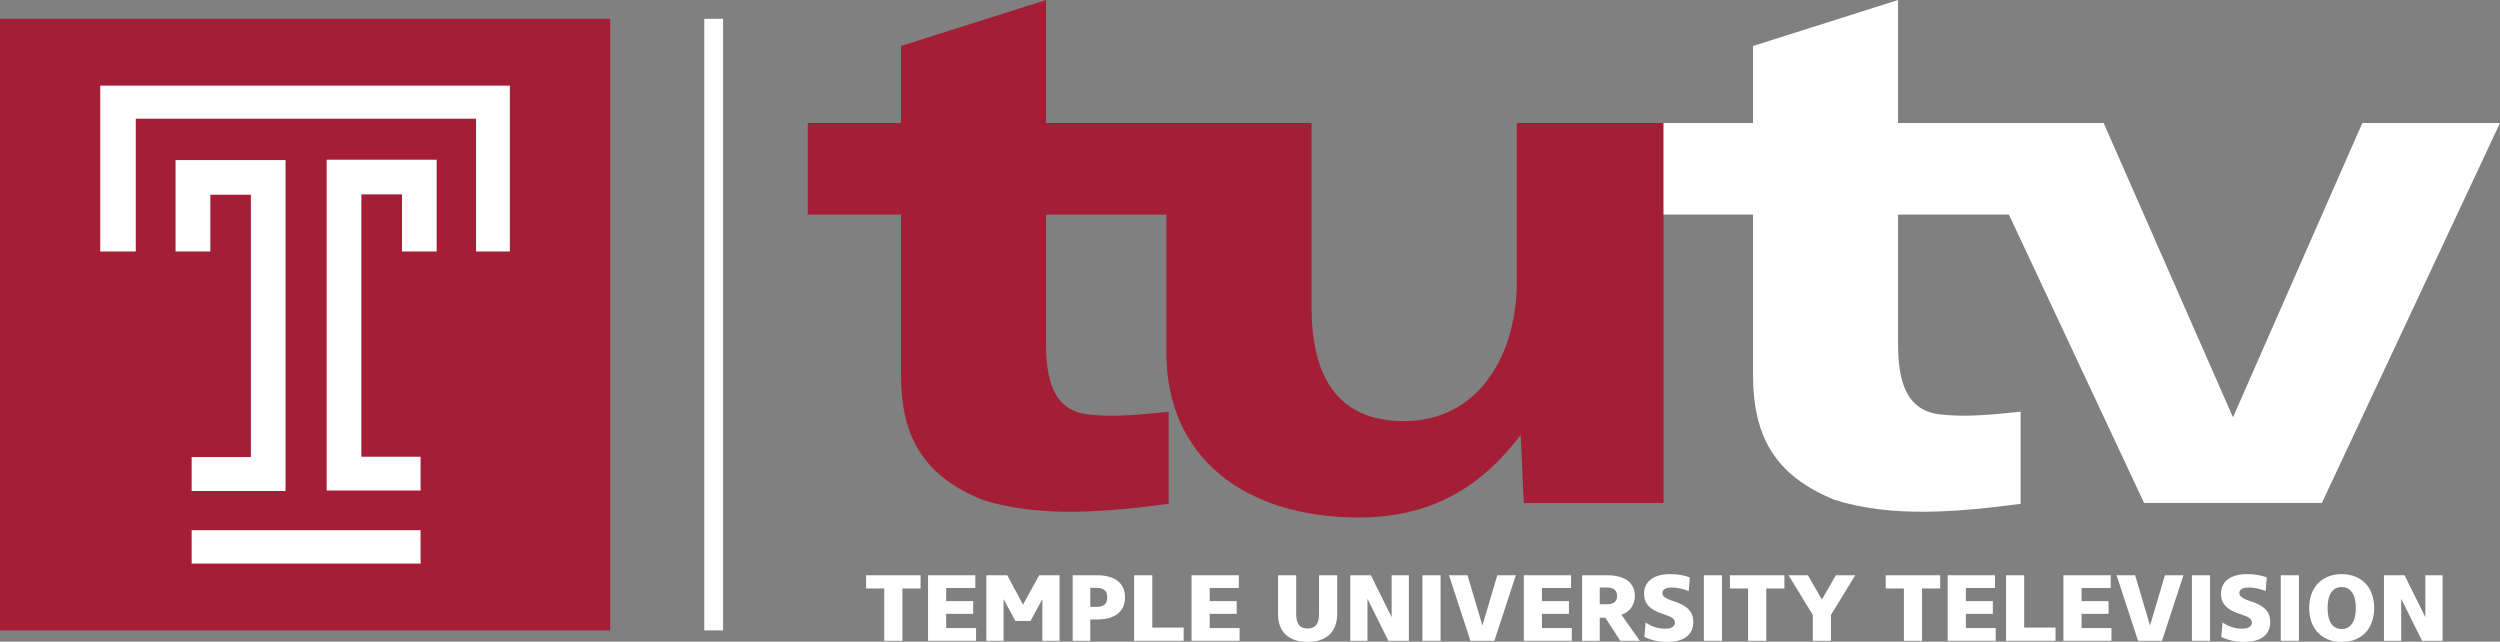 <svg width="800" height="205.34" version="1.1" viewBox="0 0 800 205.34" xmlns="http://www.w3.org/2000/svg">
 <rect x="0" y="0" width="800" height="205.34" fill="#808080" stroke="none"/>
 <defs>
  <style>.cls-1{fill:#a41e35;}.cls-2{fill:#fff;}</style>
 </defs>
 <g transform="matrix(3.99 0 0 3.99 -7.82 -5.709)">
  <path d="m1.96 2.94h48.94v49.05h-48.94z" fill="#a41e35"/>
  <path d="m12.85 10.95h27.29v10.65h2.71v-13.3h-32.85v13.3h2.85z" fill="#fff"/>
  <path d="m17.33 40.81h7.53v-26.54h-8.82v7.33h2.79v-4.55h3.25v21.04h-4.75z" fill="#fff"/>
  <path d="m28.16 14.24v26.53h7.53v-2.71h-4.75v-21.04h3.26v4.58h2.78v-7.36h-6.04z" fill="#fff"/>
  <path d="m17.33 43.95v2.68h18.36v-2.68z" fill="#fff"/>
 </g>
 <g transform="matrix(1.026 0 0 1.026 232.75 -28.881)">
  <path transform="matrix(.75 0 0 .75 -.345 .07)" d="m72.687 56.56v32.025h-38.754l-0.027 38.107h38.781v66.641c0 25.574 9.085 41.856 33.873 51.945 23.636 7.547 51.195 5.143 77.412 1.682v-38.32c-11.373 1.173-22.706 2.453-34.119 1.08-14.037-2.055-16.859-14.609-16.859-29.734v-53.293h50.033v57.293c0 44.779 33.909 68.654 80.086 68.654 31.52 0 51.643-13.875 67.268-34.281l1.279 28.281h58.133l3e-5 -158.05-61.02 2e-3v65.986c0 30.53-15.923 57.99-46.961 57.99-28.448-0.048-38.406-19.722-38.406-47.311v-76.666l-110.41-2e-3v-51.146z" fill="#a41e35" stroke-width="1.333"/>
 </g>
 <path d="m532.34 68.68h28.63v51.279c0 19.679 6.991 32.208 26.065 39.971 18.188 5.807 39.395 3.957 59.569 1.294v-29.487c-8.752 0.903-17.473 1.888-26.256 0.831-10.801-1.582-12.973-11.242-12.973-22.88v-41.008h35.485l43.243 92.251h56.906l56.989-121.57h-44.055l-41.387 94.174-41.386-94.174h-65.796v-39.358l-46.405 14.713v24.643l-28.63 1e-3z" fill="#fff" stroke-width="1.026"/>
 <path d="m225.37 6.022h6.022v195.7h-6.022z" fill="#fff" stroke-width=".701"/>
 <g transform="matrix(.749 0 0 .749 283.96 89.517)" fill="#fff" aria-label="TEMPLE UNIVERSITY TELEVISION">
  <path d="m-1.33 131.89h-7.76v-5.64h23.28v5.64h-7.76v22.36h-7.76z"/>
  <path d="m17.372 126.25h20.2v5.44h-12.44v5.6h11.52v5.44h-11.52v6.08h12.76v5.44h-20.52z"/>
  <path d="m49.654 136.45v17.8h-7.36v-28h8.92l6.72 12.56 6.92-12.56h8.72v28h-7.36v-17.8l-5.04 9.32h-6.48z"/>
  <path d="m101.53 135.69q0 2.36-0.84 4.16-0.84 1.76-2.4 2.96-1.56 1.16-3.76 1.76-2.16 0.56-4.84 0.56h-3v9.12h-7.52v-28h10.52q2.68 0 4.84 0.6 2.2 0.56 3.76 1.76 1.56 1.16 2.4 2.92t0.84 4.16zm-7.6 0q0-2.28-1.24-3.16-1.2-0.92-3.44-0.92h-2.56v8.16h2.56q2.24 0 3.44-0.92 1.24-0.92 1.24-3.16z"/>
  <path d="m105.42 126.25h7.76v22.36h13.4v5.64h-21.16z"/>
  <path d="m129.95 126.25h20.2v5.44h-12.44v5.6h11.52v5.44h-11.52v6.08h12.76v5.44h-20.52z"/>
  <path d="m179.54 154.73q-2.84 0-5.2-0.72-2.32-0.76-4-2.24-1.64-1.48-2.56-3.72-0.88-2.28-0.88-5.28v-16.52h7.76v16.52q0 3.12 1.16 4.68t3.72 1.56 3.72-1.56 1.16-4.68v-16.52h7.76v16.52q0 3-0.92 5.28-0.88 2.24-2.56 3.72-1.64 1.48-4 2.24-2.32 0.72-5.16 0.72z"/>
  <path d="m197.76 126.25h8.8l8.88 17.92v-17.92h7.36v28h-8.76l-8.92-17.92v17.92h-7.36z"/>
  <path d="m236.35 126.25v28h-7.76v-28z"/>
  <path d="m254.22 147.73 6.36-21.48h7.92l-9.16 28h-10.24l-9.16-28h7.92z"/>
  <path d="m271.9 126.25h20.2v5.44h-12.44v5.6h11.52v5.44h-11.52v6.08h12.76v5.44h-20.52z"/>
  <path d="m304.35 144.41v9.84h-7.52v-28h10.8q2.56 0 4.72 0.56 2.16 0.52 3.72 1.6t2.4 2.76q0.88 1.64 0.88 3.92 0 2.64-1.36 4.76t-4.36 3.32l7.84 11.08h-8.36l-6.36-9.84zm7.4-9.32q0-1.92-1.16-2.76-1.12-0.84-3.16-0.84h-3.08v7.16h3.08q2.04 0 3.16-0.84 1.16-0.84 1.16-2.72z"/>
  <path d="m323.28 134.13q0-3.88 2.92-6.12t8.4-2.24q2.2 0 4.28 0.36 2.12 0.36 3.96 1l-0.48 5.84q-1.92-0.68-3.68-1.08t-3.44-0.4q-2.24 0-3.2 0.68-0.92 0.68-0.92 1.56 0 0.56 0.2 1.04 0.24 0.44 0.8 0.88 0.6 0.44 1.56 0.88 1 0.44 2.52 0.92 4.28 1.4 6.2 3.48t1.92 5.32q0 4-2.84 6.24-2.8 2.24-8.52 2.24-2.56 0-5.08-0.56-2.48-0.56-4.48-1.56l0.56-6.2q1.68 1.24 3.84 1.96t4.44 0.72q0.8 0 1.56-0.12 0.76-0.16 1.36-0.44 0.6-0.32 0.96-0.8t0.36-1.16q0-0.6-0.24-1.08-0.2-0.48-0.8-0.92t-1.64-0.88-2.64-0.96q-4.04-1.28-5.96-3.36t-1.92-5.24z"/>
  <path d="m356.58 126.25v28h-7.76v-28z"/>
  <path d="m367.73 131.89h-7.76v-5.64h23.28v5.64h-7.76v22.36h-7.76z"/>
  <path d="m395.38 143.21-10.36-16.96h8.28l5.96 10.4 5.96-10.4h8.28l-10.36 16.96v11.04h-7.76z"/>
  <path d="m434.29 131.89h-7.76v-5.64h23.28v5.64h-7.76v22.36h-7.76z"/>
  <path d="m453 126.25h20.2v5.44h-12.44v5.6h11.52v5.44h-11.52v6.08h12.76v5.44h-20.52z"/>
  <path d="m477.92 126.25h7.76v22.36h13.4v5.64h-21.16z"/>
  <path d="m502.45 126.25h20.2v5.44h-12.44v5.6h11.52v5.44h-11.52v6.08h12.76v5.44h-20.52z"/>
  <path d="m539.45 147.73 6.36-21.48h7.92l-9.16 28h-10.24l-9.16-28h7.92z"/>
  <path d="m565.1 126.25v28h-7.76v-28z"/>
  <path d="m569.77 134.13q0-3.88 2.92-6.12t8.4-2.24q2.2 0 4.28 0.36 2.12 0.36 3.96 1l-0.48 5.84q-1.92-0.68-3.68-1.08t-3.44-0.4q-2.24 0-3.2 0.68-0.92 0.68-0.92 1.56 0 0.56 0.2 1.04 0.24 0.44 0.8 0.88 0.6 0.44 1.56 0.88 1 0.44 2.52 0.92 4.28 1.4 6.2 3.48t1.92 5.32q0 4-2.84 6.24-2.8 2.24-8.52 2.24-2.56 0-5.08-0.56-2.48-0.56-4.48-1.56l0.56-6.2q1.68 1.24 3.84 1.96t4.44 0.72q0.8 0 1.56-0.12 0.76-0.16 1.36-0.44 0.6-0.32 0.96-0.8t0.36-1.16q0-0.6-0.24-1.08-0.2-0.48-0.8-0.92t-1.64-0.88-2.64-0.96q-4.04-1.28-5.96-3.36t-1.92-5.24z"/>
  <path d="m603.07 126.25v28h-7.76v-28z"/>
  <path d="m635.22 140.25q0 3.12-0.92 5.76-0.88 2.64-2.64 4.6-1.76 1.92-4.36 3.04-2.6 1.08-5.96 1.08t-5.96-1.08q-2.6-1.12-4.36-3.04-1.76-1.96-2.68-4.6-0.88-2.64-0.88-5.76t0.88-5.76q0.92-2.64 2.68-4.56 1.76-1.96 4.36-3.04 2.6-1.12 5.96-1.12t5.96 1.12q2.6 1.08 4.36 3.04 1.76 1.92 2.64 4.56 0.92 2.64 0.92 5.76zm-7.84 0q0-4.32-1.6-6.64-1.56-2.32-4.44-2.32t-4.48 2.32q-1.56 2.32-1.56 6.64t1.56 6.64q1.6 2.32 4.48 2.32t4.44-2.32q1.6-2.32 1.6-6.64z"/>
  <path d="m639.4 126.25h8.8l8.88 17.92v-17.92h7.36v28h-8.76l-8.92-17.92v17.92h-7.36z"/>
 </g>
</svg>
